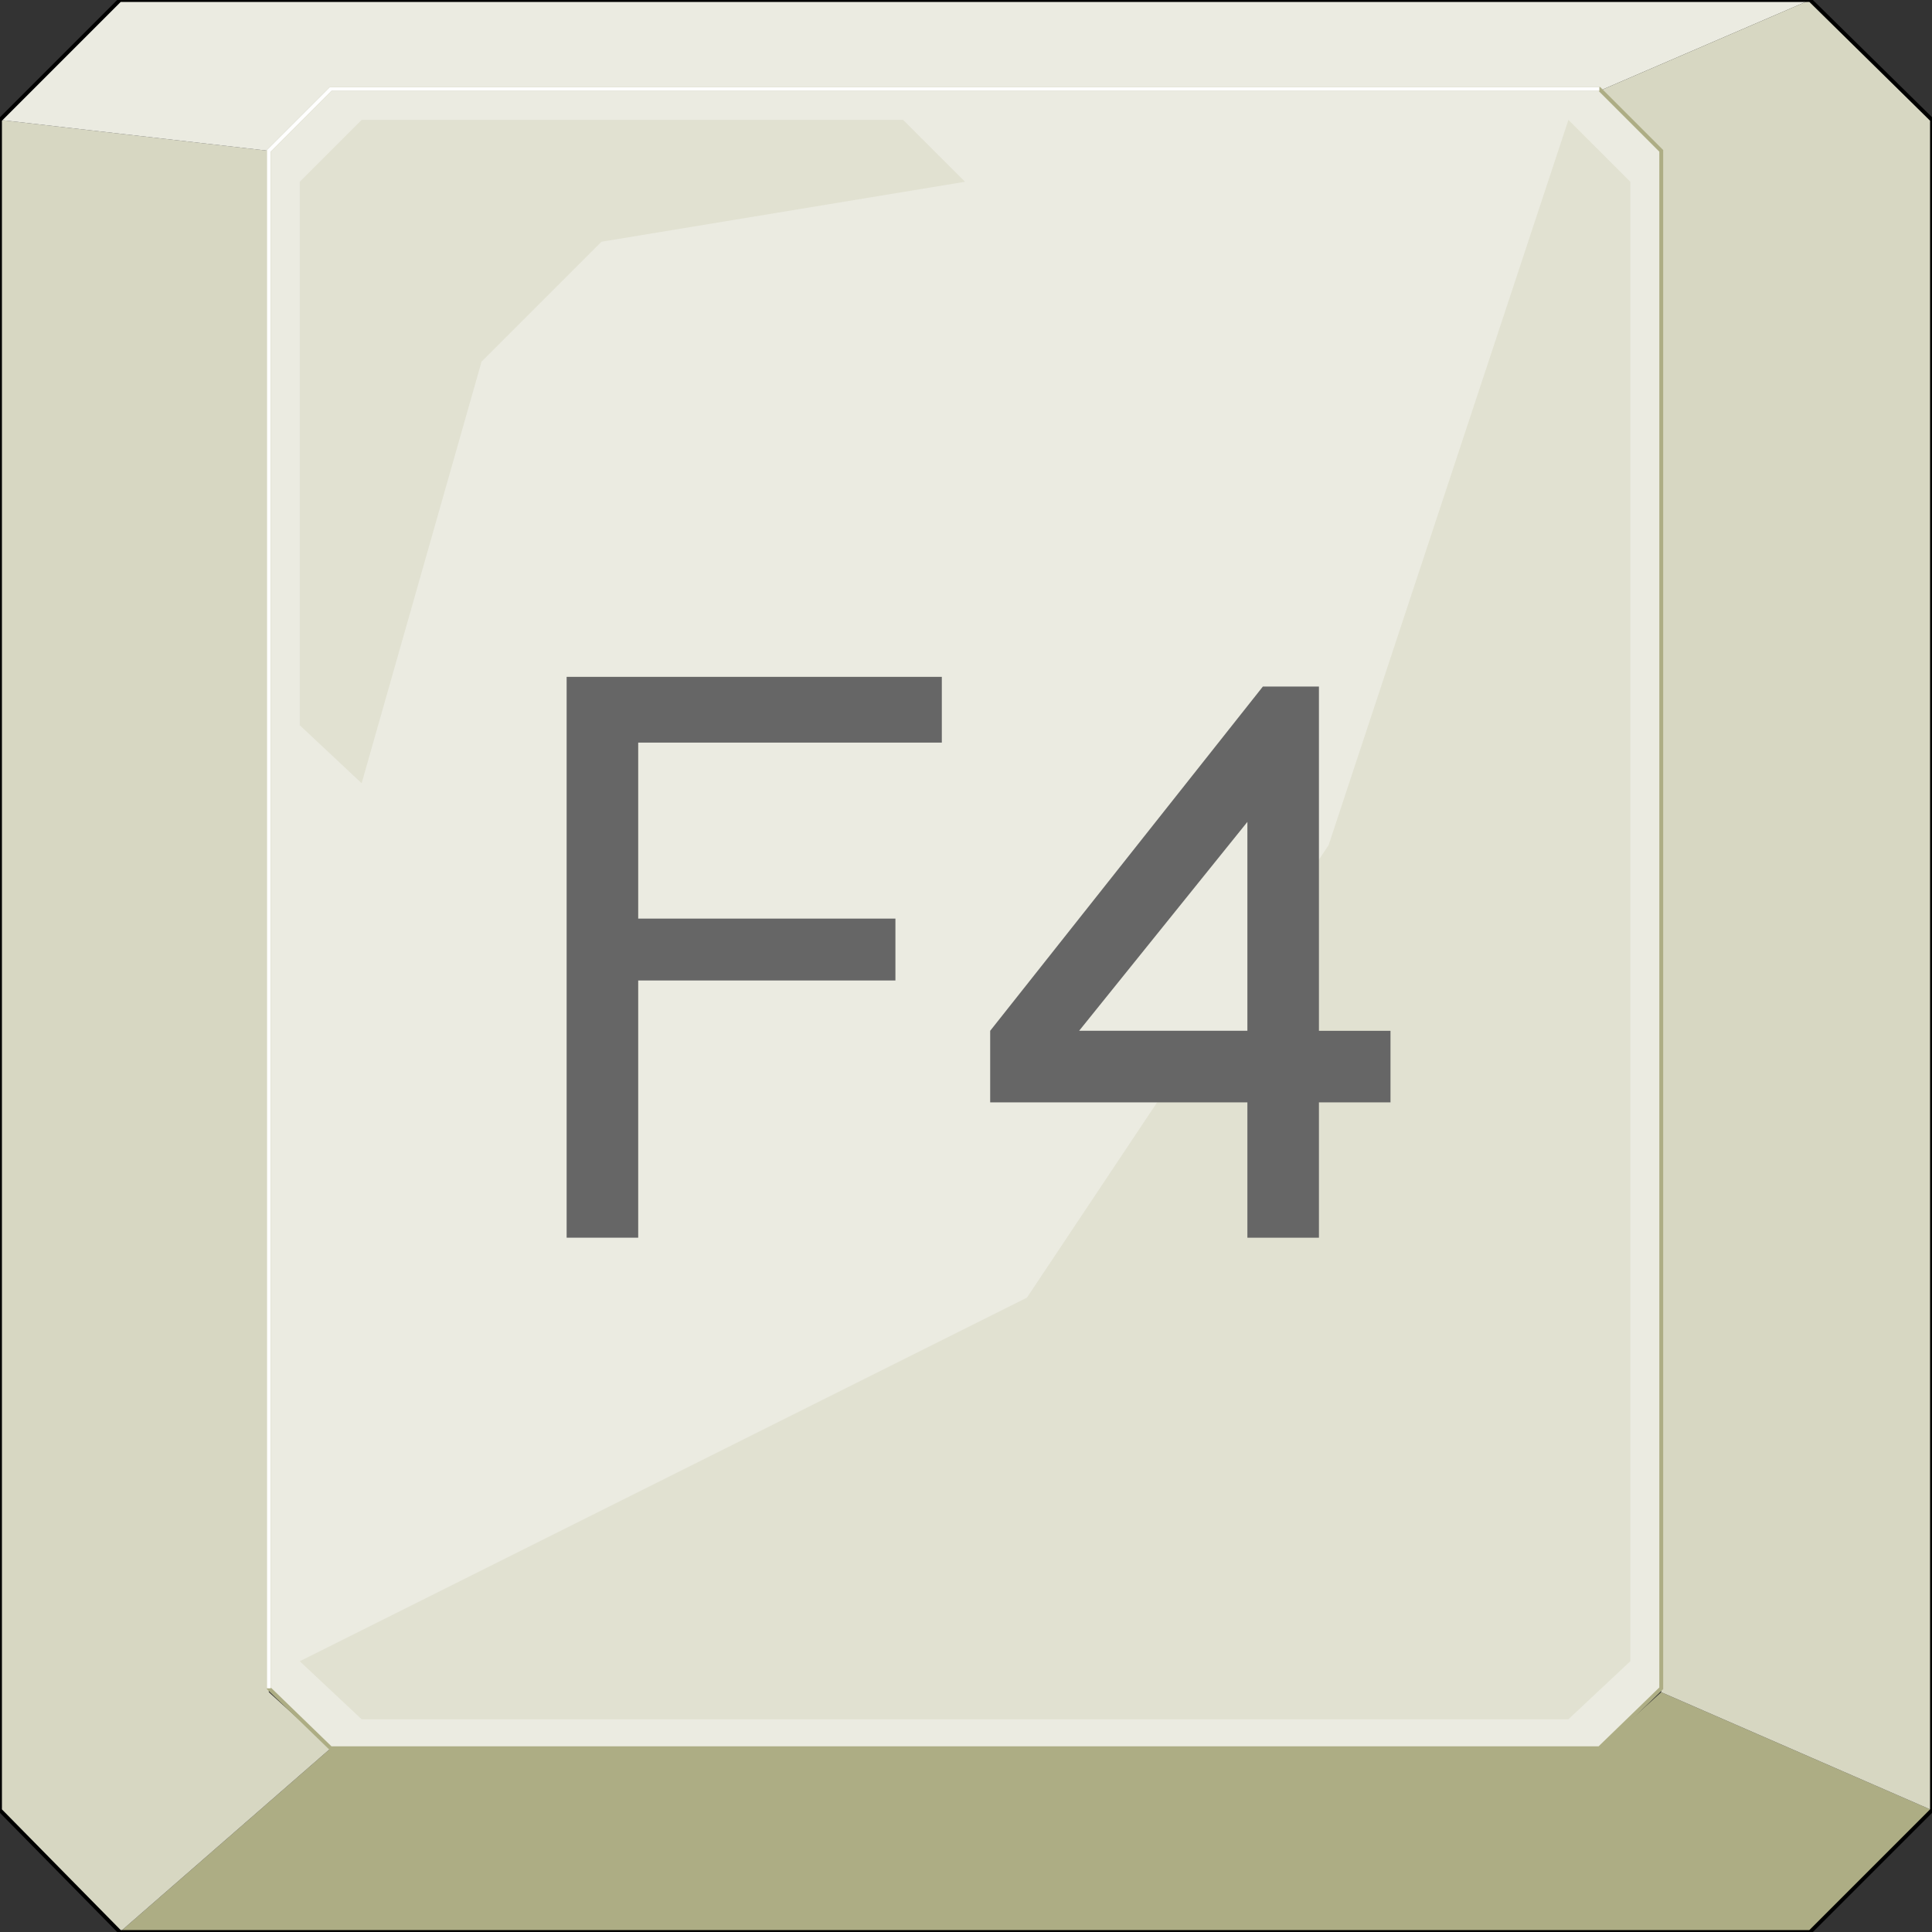 <svg width="150" height="150" viewBox="0 0 150 150" fill="none" xmlns="http://www.w3.org/2000/svg">
<rect x="0" y="0" width="150" height="150" fill="#333333" stroke="none"/>
<g clip-path="url(#clip0_2109_173395)">
<path d="M9.31 150.001L25.676 135.737H124.174L128.979 131.383L150 140.542L140.541 150.001H9.31Z" fill="#ADAD84"/>
<path d="M9.309 149.999L25.676 135.735L20.871 131.381V11.711L0 9.309V140.54L9.309 149.999Z" fill="#D7D7C2"/>
<path d="M140.541 0L124.174 7.057H25.676L20.871 11.712L0 9.309L9.309 0H140.541Z" fill="#EBEBE1"/>
<path d="M140.54 0L124.174 7.057L128.979 11.712V131.381L150 140.541V9.309L140.54 0Z" fill="#D7D7C2"/>
<path d="M0 9.309L9.309 0H140.541L150 9.309V140.541L140.541 150H9.309L0 140.541V9.309Z" stroke="black" stroke-width="0.3"/>
<path d="M20.871 11.711L25.676 6.906H124.174L128.979 11.711V131.08L124.174 135.735H25.676L20.871 131.08V11.711Z" fill="#EBEBE1" stroke="#ADAD84" stroke-width="0.3"/>
<path d="M79.73 100.75L103.153 65.615L121.772 9.309L126.577 14.113V128.978L121.772 133.483H28.078L23.273 128.978L79.73 100.75Z" fill="#E1E1D1"/>
<path d="M46.697 18.768L37.388 28.077L28.078 60.81L23.273 56.306V14.113L28.078 9.309H70.12L74.925 14.113L46.697 18.768Z" fill="#E1E1D1"/>
<path d="M20.871 131.08V11.711L25.676 6.906H124.174" stroke="white" stroke-width="0.3"/>
<path d="M96.847 96.097V85.587H76.877V80.031L98.048 53.305H102.402V80.031H107.958V85.587H102.402V96.097H96.847Z" fill="#666666"/>
<path d="M43.994 96.094V52.551H73.123V57.656H49.55V71.32H69.52V76.124H49.55V96.094H43.994Z" fill="#666666"/>
<path d="M96.847 80.029V63.812L83.784 80.029H96.847Z" fill="#EBEBE1"/>
</g>
<defs>
<clipPath id="clip0_2109_173395">
<rect width="150" height="150" fill="white"/>
</clipPath>
</defs>
</svg>
